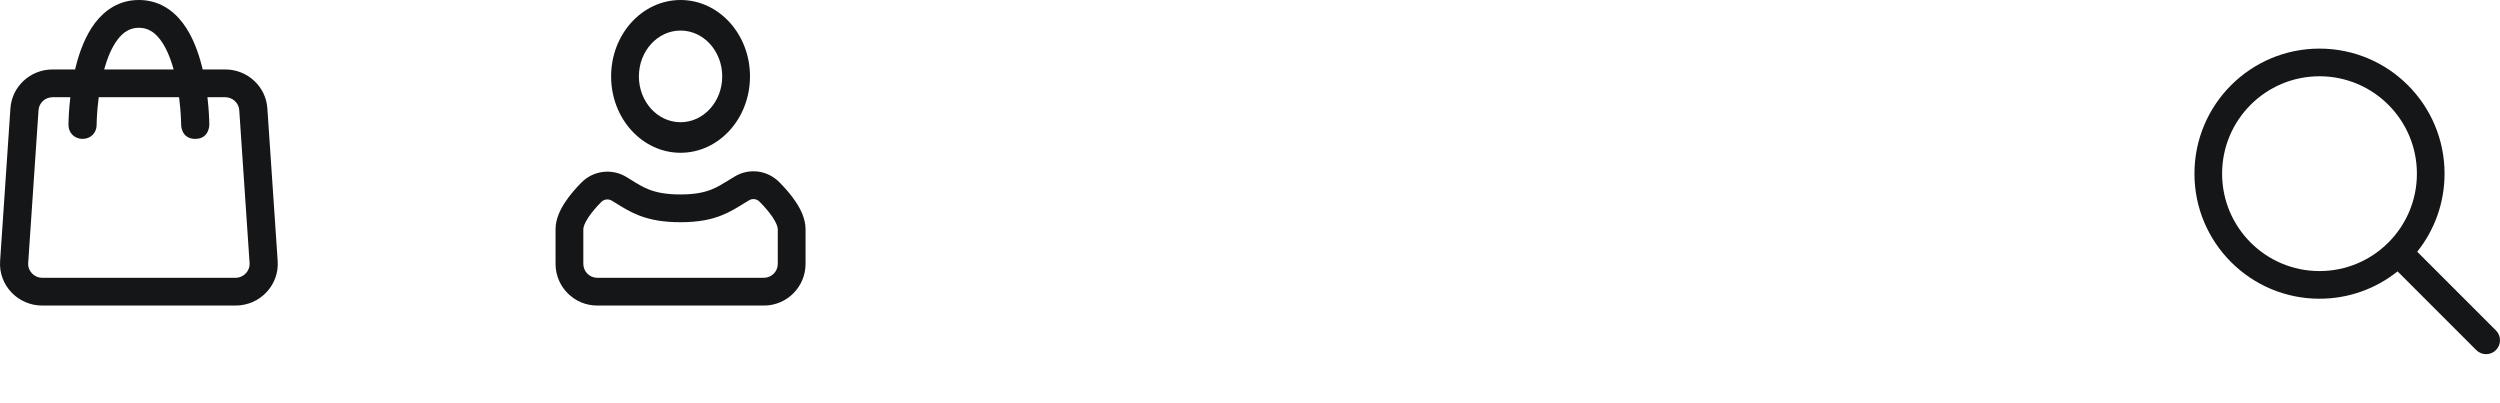 <svg width="180" height="29" viewBox="0 0 180 29" fill="none" xmlns="http://www.w3.org/2000/svg">
<path fill-rule="evenodd" clip-rule="evenodd" d="M14.592 5C14.573 4.919 14.553 4.838 14.533 4.757C14.265 3.701 13.843 2.554 13.156 1.65C12.447 0.718 11.412 0 10 0C8.588 0 7.553 0.718 6.844 1.65C6.157 2.554 5.735 3.701 5.467 4.757C5.447 4.838 5.427 4.919 5.408 5H3.786C2.184 5 0.857 6.225 0.75 7.8L0.007 18.8C-0.11 20.532 1.282 22 3.042 22H16.958C18.718 22 20.11 20.532 19.993 18.8L19.25 7.8C19.143 6.225 17.816 5 16.214 5H14.592ZM5.944 10C6.525 10 6.956 9.568 6.958 8.998C6.958 8.974 6.959 8.951 6.959 8.927C6.96 8.874 6.962 8.795 6.965 8.692C6.973 8.487 6.988 8.19 7.018 7.833C7.039 7.58 7.068 7.299 7.107 7H12.893C12.932 7.299 12.961 7.58 12.982 7.833C13.012 8.19 13.027 8.487 13.035 8.692C13.038 8.795 13.04 8.874 13.041 8.927C13.041 8.951 13.042 8.976 13.042 9C13.042 9 13.042 10 14.056 10C15.07 10 15.07 8.999 15.07 8.999C15.07 8.964 15.069 8.929 15.069 8.893C15.068 8.829 15.065 8.737 15.061 8.621C15.053 8.388 15.036 8.06 15.003 7.667C14.986 7.462 14.964 7.238 14.936 7H16.214C16.748 7 17.191 7.408 17.226 7.933L17.97 18.933C18.009 19.511 17.544 20 16.958 20H3.042C2.455 20 1.991 19.511 2.03 18.933L2.774 7.933C2.809 7.408 3.252 7 3.786 7H5.064C5.036 7.238 5.014 7.462 4.997 7.667C4.964 8.06 4.947 8.388 4.939 8.621C4.935 8.737 4.932 8.829 4.931 8.893C4.931 8.928 4.93 8.962 4.93 8.997C4.929 9.567 5.365 10 5.944 10ZM7.499 5H12.501C12.267 4.153 11.948 3.395 11.534 2.85C11.102 2.282 10.616 2 10 2C9.384 2 8.898 2.282 8.466 2.85C8.052 3.395 7.734 4.153 7.499 5Z" fill="#151618"/>
<path fill-rule="evenodd" clip-rule="evenodd" d="M49 11C51.761 11 54 8.538 54 5.5C54 2.462 51.761 0 49 0C46.239 0 44 2.462 44 5.5C44 8.538 46.239 11 49 11ZM49 8.8C47.343 8.8 46 7.323 46 5.5C46 3.677 47.343 2.2 49 2.2C50.657 2.2 52 3.677 52 5.5C52 7.323 50.657 8.8 49 8.8Z" fill="#151618"/>
<path fill-rule="evenodd" clip-rule="evenodd" d="M56.103 13.109C55.26 12.263 53.957 12.081 52.916 12.699C52.726 12.812 52.558 12.915 52.404 13.011C51.994 13.264 51.675 13.46 51.265 13.628C50.75 13.84 50.084 14 49 14C47.927 14 47.249 13.849 46.726 13.645C46.264 13.464 45.898 13.237 45.417 12.938C45.323 12.88 45.224 12.818 45.12 12.754C44.076 12.113 42.735 12.262 41.864 13.142C41.484 13.526 41.04 14.022 40.685 14.563C40.346 15.078 40 15.764 40 16.5V19C40 20.657 41.343 22 43 22H55C56.657 22 58 20.657 58 19V16.5C58 15.754 57.645 15.059 57.3 14.539C56.937 13.993 56.485 13.492 56.103 13.109ZM53.937 14.419C54.176 14.277 54.478 14.312 54.686 14.521C55.021 14.857 55.372 15.252 55.633 15.645C55.911 16.064 56 16.352 56 16.5V19C56 19.552 55.553 20 55 20H43C42.447 20 42 19.552 42 19V16.5C42 16.355 42.086 16.073 42.356 15.661C42.61 15.275 42.954 14.884 43.286 14.549C43.494 14.338 43.811 14.297 44.074 14.459C44.157 14.509 44.241 14.562 44.327 14.616C44.809 14.917 45.349 15.254 45.998 15.508C46.793 15.818 47.724 16 49 16C50.3 16 51.231 15.805 52.025 15.478C52.601 15.242 53.108 14.928 53.556 14.651C53.688 14.569 53.815 14.491 53.937 14.419Z" fill="#151618"/>
<path fill-rule="evenodd" clip-rule="evenodd" d="M174.039 18.124C175.271 16.584 176.008 14.63 176.008 12.504C176.008 7.531 171.977 3.5 167.004 3.5C162.031 3.5 158 7.531 158 12.504C158 17.477 162.031 21.508 167.004 21.508C169.13 21.508 171.084 20.771 172.624 19.539L178.292 25.207C178.683 25.598 179.316 25.598 179.707 25.207C180.098 24.816 180.098 24.183 179.707 23.792L174.039 18.124ZM167.004 19.517C163.131 19.517 159.991 16.377 159.991 12.504C159.991 8.631 163.131 5.491 167.004 5.491C170.877 5.491 174.017 8.631 174.017 12.504C174.017 16.377 170.877 19.517 167.004 19.517Z" fill="#151618"/>
</svg>
